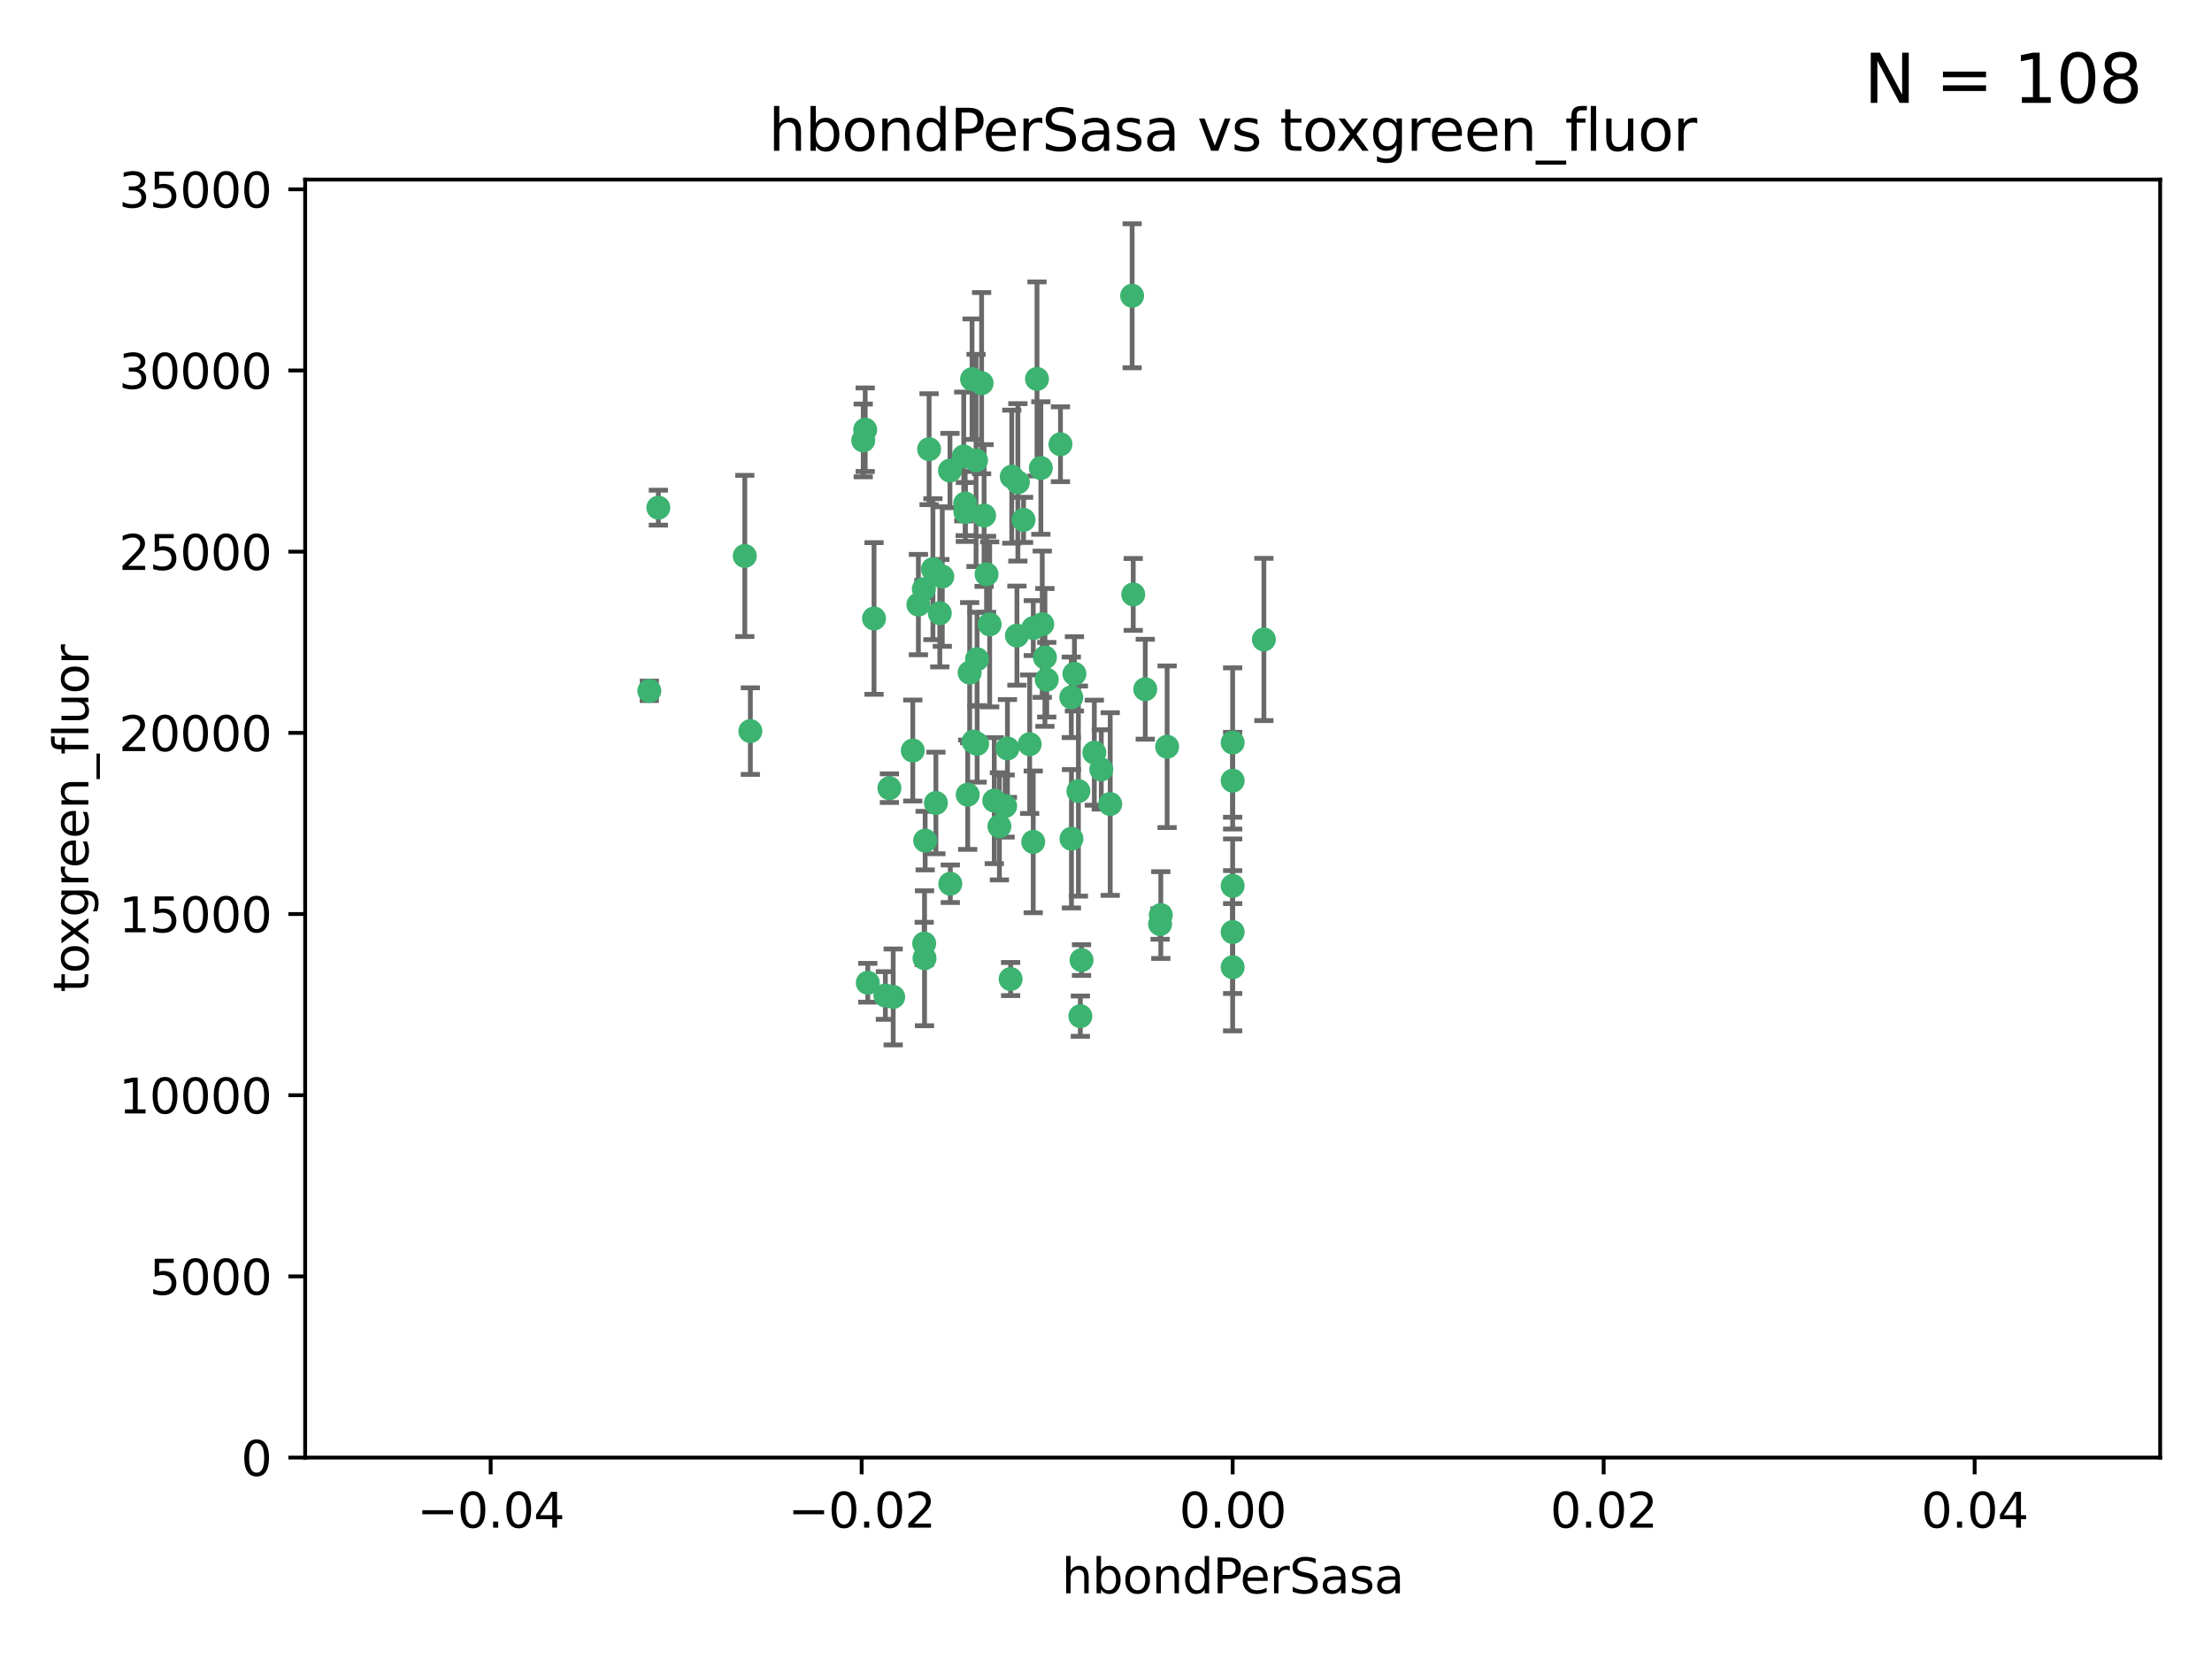 <?xml version="1.0" encoding="utf-8" standalone="no"?>
<!DOCTYPE svg PUBLIC "-//W3C//DTD SVG 1.1//EN"
  "http://www.w3.org/Graphics/SVG/1.1/DTD/svg11.dtd">
<svg xmlns:xlink="http://www.w3.org/1999/xlink" width="460.8pt" height="345.6pt" viewBox="0 0 460.8 345.6" xmlns="http://www.w3.org/2000/svg" version="1.1">
 <defs>
  <style type="text/css">*{stroke-linejoin: round; stroke-linecap: butt}</style>
 </defs>
 <g id="figure_1">
  <g id="patch_1">
   <path d="M 0 345.6 
L 460.8 345.6 
L 460.8 0 
L 0 0 
z
" style="fill: #ffffff"/>
  </g>
  <g id="axes_1">
   <g id="patch_2">
    <path d="M 63.571 303.64 
L 450 303.64 
L 450 37.411 
L 63.571 37.411 
z
" style="fill: #ffffff"/>
   </g>
   <g id="PathCollection_1">
    <defs>
     <path id="m6ec590a4bc" d="M 0 1.118 
C 0.297 1.118 0.581 1 0.791 0.791 
C 1 0.581 1.118 0.297 1.118 0 
C 1.118 -0.297 1 -0.581 0.791 -0.791 
C 0.581 -1 0.297 -1.118 0 -1.118 
C -0.297 -1.118 -0.581 -1 -0.791 -0.791 
C -1 -0.581 -1.118 -0.297 -1.118 0 
C -1.118 0.297 -1 0.581 -0.791 0.791 
C -0.581 1 -0.297 1.118 0 1.118 
z
" style="stroke: #3cb371"/>
    </defs>
    <g clip-path="url(#p4e80473df3)">
     <use xlink:href="#m6ec590a4bc" x="216.026" y="78.941" style="fill: #3cb371; stroke: #3cb371"/>
     <use xlink:href="#m6ec590a4bc" x="197.895" y="98.026" style="fill: #3cb371; stroke: #3cb371"/>
     <use xlink:href="#m6ec590a4bc" x="200.763" y="95.094" style="fill: #3cb371; stroke: #3cb371"/>
     <use xlink:href="#m6ec590a4bc" x="217.677" y="136.954" style="fill: #3cb371; stroke: #3cb371"/>
     <use xlink:href="#m6ec590a4bc" x="180.24" y="89.516" style="fill: #3cb371; stroke: #3cb371"/>
     <use xlink:href="#m6ec590a4bc" x="203.329" y="95.918" style="fill: #3cb371; stroke: #3cb371"/>
     <use xlink:href="#m6ec590a4bc" x="156.315" y="152.304" style="fill: #3cb371; stroke: #3cb371"/>
     <use xlink:href="#m6ec590a4bc" x="155.154" y="115.814" style="fill: #3cb371; stroke: #3cb371"/>
     <use xlink:href="#m6ec590a4bc" x="182.078" y="128.839" style="fill: #3cb371; stroke: #3cb371"/>
     <use xlink:href="#m6ec590a4bc" x="214.498" y="155.033" style="fill: #3cb371; stroke: #3cb371"/>
     <use xlink:href="#m6ec590a4bc" x="203.536" y="137.321" style="fill: #3cb371; stroke: #3cb371"/>
     <use xlink:href="#m6ec590a4bc" x="212.043" y="100.483" style="fill: #3cb371; stroke: #3cb371"/>
     <use xlink:href="#m6ec590a4bc" x="179.827" y="91.754" style="fill: #3cb371; stroke: #3cb371"/>
     <use xlink:href="#m6ec590a4bc" x="191.319" y="125.947" style="fill: #3cb371; stroke: #3cb371"/>
     <use xlink:href="#m6ec590a4bc" x="206.164" y="130.067" style="fill: #3cb371; stroke: #3cb371"/>
     <use xlink:href="#m6ec590a4bc" x="202.808" y="154.483" style="fill: #3cb371; stroke: #3cb371"/>
     <use xlink:href="#m6ec590a4bc" x="205.007" y="107.386" style="fill: #3cb371; stroke: #3cb371"/>
     <use xlink:href="#m6ec590a4bc" x="201.107" y="106.653" style="fill: #3cb371; stroke: #3cb371"/>
     <use xlink:href="#m6ec590a4bc" x="205.518" y="119.635" style="fill: #3cb371; stroke: #3cb371"/>
     <use xlink:href="#m6ec590a4bc" x="204.488" y="79.819" style="fill: #3cb371; stroke: #3cb371"/>
     <use xlink:href="#m6ec590a4bc" x="192.451" y="122.72" style="fill: #3cb371; stroke: #3cb371"/>
     <use xlink:href="#m6ec590a4bc" x="210.532" y="203.953" style="fill: #3cb371; stroke: #3cb371"/>
     <use xlink:href="#m6ec590a4bc" x="203.554" y="154.954" style="fill: #3cb371; stroke: #3cb371"/>
     <use xlink:href="#m6ec590a4bc" x="201.069" y="104.896" style="fill: #3cb371; stroke: #3cb371"/>
     <use xlink:href="#m6ec590a4bc" x="210.768" y="99.298" style="fill: #3cb371; stroke: #3cb371"/>
     <use xlink:href="#m6ec590a4bc" x="190.148" y="156.348" style="fill: #3cb371; stroke: #3cb371"/>
     <use xlink:href="#m6ec590a4bc" x="137.148" y="105.756" style="fill: #3cb371; stroke: #3cb371"/>
     <use xlink:href="#m6ec590a4bc" x="216.829" y="97.498" style="fill: #3cb371; stroke: #3cb371"/>
     <use xlink:href="#m6ec590a4bc" x="220.913" y="92.545" style="fill: #3cb371; stroke: #3cb371"/>
     <use xlink:href="#m6ec590a4bc" x="201.591" y="165.548" style="fill: #3cb371; stroke: #3cb371"/>
     <use xlink:href="#m6ec590a4bc" x="135.266" y="143.916" style="fill: #3cb371; stroke: #3cb371"/>
     <use xlink:href="#m6ec590a4bc" x="196.296" y="120.108" style="fill: #3cb371; stroke: #3cb371"/>
     <use xlink:href="#m6ec590a4bc" x="225.058" y="211.686" style="fill: #3cb371; stroke: #3cb371"/>
     <use xlink:href="#m6ec590a4bc" x="213.226" y="108.301" style="fill: #3cb371; stroke: #3cb371"/>
     <use xlink:href="#m6ec590a4bc" x="217.118" y="130.038" style="fill: #3cb371; stroke: #3cb371"/>
     <use xlink:href="#m6ec590a4bc" x="225.302" y="200.005" style="fill: #3cb371; stroke: #3cb371"/>
     <use xlink:href="#m6ec590a4bc" x="202.496" y="78.988" style="fill: #3cb371; stroke: #3cb371"/>
     <use xlink:href="#m6ec590a4bc" x="215.253" y="130.84" style="fill: #3cb371; stroke: #3cb371"/>
     <use xlink:href="#m6ec590a4bc" x="209.868" y="155.918" style="fill: #3cb371; stroke: #3cb371"/>
     <use xlink:href="#m6ec590a4bc" x="184.442" y="207.381" style="fill: #3cb371; stroke: #3cb371"/>
     <use xlink:href="#m6ec590a4bc" x="192.595" y="199.62" style="fill: #3cb371; stroke: #3cb371"/>
     <use xlink:href="#m6ec590a4bc" x="215.242" y="175.376" style="fill: #3cb371; stroke: #3cb371"/>
     <use xlink:href="#m6ec590a4bc" x="223.825" y="140.37" style="fill: #3cb371; stroke: #3cb371"/>
     <use xlink:href="#m6ec590a4bc" x="209.388" y="167.916" style="fill: #3cb371; stroke: #3cb371"/>
     <use xlink:href="#m6ec590a4bc" x="193.547" y="93.572" style="fill: #3cb371; stroke: #3cb371"/>
     <use xlink:href="#m6ec590a4bc" x="194.344" y="118.565" style="fill: #3cb371; stroke: #3cb371"/>
     <use xlink:href="#m6ec590a4bc" x="195.78" y="127.738" style="fill: #3cb371; stroke: #3cb371"/>
     <use xlink:href="#m6ec590a4bc" x="194.968" y="167.27" style="fill: #3cb371; stroke: #3cb371"/>
     <use xlink:href="#m6ec590a4bc" x="223.169" y="145.262" style="fill: #3cb371; stroke: #3cb371"/>
     <use xlink:href="#m6ec590a4bc" x="201.999" y="140.122" style="fill: #3cb371; stroke: #3cb371"/>
     <use xlink:href="#m6ec590a4bc" x="235.844" y="61.614" style="fill: #3cb371; stroke: #3cb371"/>
     <use xlink:href="#m6ec590a4bc" x="241.816" y="190.622" style="fill: #3cb371; stroke: #3cb371"/>
     <use xlink:href="#m6ec590a4bc" x="211.844" y="132.411" style="fill: #3cb371; stroke: #3cb371"/>
     <use xlink:href="#m6ec590a4bc" x="207.124" y="166.79" style="fill: #3cb371; stroke: #3cb371"/>
     <use xlink:href="#m6ec590a4bc" x="180.776" y="204.723" style="fill: #3cb371; stroke: #3cb371"/>
     <use xlink:href="#m6ec590a4bc" x="185.282" y="164.19" style="fill: #3cb371; stroke: #3cb371"/>
     <use xlink:href="#m6ec590a4bc" x="243.133" y="155.561" style="fill: #3cb371; stroke: #3cb371"/>
     <use xlink:href="#m6ec590a4bc" x="208.195" y="172.143" style="fill: #3cb371; stroke: #3cb371"/>
     <use xlink:href="#m6ec590a4bc" x="186.069" y="207.684" style="fill: #3cb371; stroke: #3cb371"/>
     <use xlink:href="#m6ec590a4bc" x="227.97" y="156.792" style="fill: #3cb371; stroke: #3cb371"/>
     <use xlink:href="#m6ec590a4bc" x="263.292" y="133.213" style="fill: #3cb371; stroke: #3cb371"/>
     <use xlink:href="#m6ec590a4bc" x="229.414" y="160.289" style="fill: #3cb371; stroke: #3cb371"/>
     <use xlink:href="#m6ec590a4bc" x="192.527" y="196.552" style="fill: #3cb371; stroke: #3cb371"/>
     <use xlink:href="#m6ec590a4bc" x="197.964" y="184.103" style="fill: #3cb371; stroke: #3cb371"/>
     <use xlink:href="#m6ec590a4bc" x="223.205" y="174.728" style="fill: #3cb371; stroke: #3cb371"/>
     <use xlink:href="#m6ec590a4bc" x="218.054" y="141.593" style="fill: #3cb371; stroke: #3cb371"/>
     <use xlink:href="#m6ec590a4bc" x="192.729" y="175.112" style="fill: #3cb371; stroke: #3cb371"/>
     <use xlink:href="#m6ec590a4bc" x="256.786" y="194.16" style="fill: #3cb371; stroke: #3cb371"/>
     <use xlink:href="#m6ec590a4bc" x="256.786" y="154.686" style="fill: #3cb371; stroke: #3cb371"/>
     <use xlink:href="#m6ec590a4bc" x="241.666" y="192.502" style="fill: #3cb371; stroke: #3cb371"/>
     <use xlink:href="#m6ec590a4bc" x="224.65" y="164.794" style="fill: #3cb371; stroke: #3cb371"/>
     <use xlink:href="#m6ec590a4bc" x="238.58" y="143.576" style="fill: #3cb371; stroke: #3cb371"/>
     <use xlink:href="#m6ec590a4bc" x="256.786" y="162.629" style="fill: #3cb371; stroke: #3cb371"/>
     <use xlink:href="#m6ec590a4bc" x="231.277" y="167.495" style="fill: #3cb371; stroke: #3cb371"/>
     <use xlink:href="#m6ec590a4bc" x="236.073" y="123.828" style="fill: #3cb371; stroke: #3cb371"/>
     <use xlink:href="#m6ec590a4bc" x="256.786" y="201.488" style="fill: #3cb371; stroke: #3cb371"/>
     <use xlink:href="#m6ec590a4bc" x="256.786" y="184.534" style="fill: #3cb371; stroke: #3cb371"/>
    </g>
   </g>
   <g id="matplotlib.axis_1">
    <g id="xtick_1">
     <g id="line2d_1">
      <defs>
       <path id="me8ac545e33" d="M 0 0 
L 0 3.5 
" style="stroke: #000000; stroke-width: 0.8"/>
      </defs>
      <g>
       <use xlink:href="#me8ac545e33" x="102.214" y="303.64" style="stroke: #000000; stroke-width: 0.8"/>
      </g>
     </g>
     <g id="text_1">
      <!-- −0.04 -->
      <g transform="translate(86.891 318.238)scale(0.1 -0.1)">
       <defs>
        <path id="DejaVuSans-2212" d="M 678 2272 
L 4684 2272 
L 4684 1741 
L 678 1741 
L 678 2272 
z
" transform="scale(0.016)"/>
        <path id="DejaVuSans-30" d="M 2034 4250 
Q 1547 4250 1301 3770 
Q 1056 3291 1056 2328 
Q 1056 1369 1301 889 
Q 1547 409 2034 409 
Q 2525 409 2770 889 
Q 3016 1369 3016 2328 
Q 3016 3291 2770 3770 
Q 2525 4250 2034 4250 
z
M 2034 4750 
Q 2819 4750 3233 4129 
Q 3647 3509 3647 2328 
Q 3647 1150 3233 529 
Q 2819 -91 2034 -91 
Q 1250 -91 836 529 
Q 422 1150 422 2328 
Q 422 3509 836 4129 
Q 1250 4750 2034 4750 
z
" transform="scale(0.016)"/>
        <path id="DejaVuSans-2e" d="M 684 794 
L 1344 794 
L 1344 0 
L 684 0 
L 684 794 
z
" transform="scale(0.016)"/>
        <path id="DejaVuSans-34" d="M 2419 4116 
L 825 1625 
L 2419 1625 
L 2419 4116 
z
M 2253 4666 
L 3047 4666 
L 3047 1625 
L 3713 1625 
L 3713 1100 
L 3047 1100 
L 3047 0 
L 2419 0 
L 2419 1100 
L 313 1100 
L 313 1709 
L 2253 4666 
z
" transform="scale(0.016)"/>
       </defs>
       <use xlink:href="#DejaVuSans-2212"/>
       <use xlink:href="#DejaVuSans-30" x="83.789"/>
       <use xlink:href="#DejaVuSans-2e" x="147.412"/>
       <use xlink:href="#DejaVuSans-30" x="179.199"/>
       <use xlink:href="#DejaVuSans-34" x="242.822"/>
      </g>
     </g>
    </g>
    <g id="xtick_2">
     <g id="line2d_2">
      <g>
       <use xlink:href="#me8ac545e33" x="179.5" y="303.64" style="stroke: #000000; stroke-width: 0.8"/>
      </g>
     </g>
     <g id="text_2">
      <!-- −0.02 -->
      <g transform="translate(164.177 318.238)scale(0.1 -0.1)">
       <defs>
        <path id="DejaVuSans-32" d="M 1228 531 
L 3431 531 
L 3431 0 
L 469 0 
L 469 531 
Q 828 903 1448 1529 
Q 2069 2156 2228 2338 
Q 2531 2678 2651 2914 
Q 2772 3150 2772 3378 
Q 2772 3750 2511 3984 
Q 2250 4219 1831 4219 
Q 1534 4219 1204 4116 
Q 875 4013 500 3803 
L 500 4441 
Q 881 4594 1212 4672 
Q 1544 4750 1819 4750 
Q 2544 4750 2975 4387 
Q 3406 4025 3406 3419 
Q 3406 3131 3298 2873 
Q 3191 2616 2906 2266 
Q 2828 2175 2409 1742 
Q 1991 1309 1228 531 
z
" transform="scale(0.016)"/>
       </defs>
       <use xlink:href="#DejaVuSans-2212"/>
       <use xlink:href="#DejaVuSans-30" x="83.789"/>
       <use xlink:href="#DejaVuSans-2e" x="147.412"/>
       <use xlink:href="#DejaVuSans-30" x="179.199"/>
       <use xlink:href="#DejaVuSans-32" x="242.822"/>
      </g>
     </g>
    </g>
    <g id="xtick_3">
     <g id="line2d_3">
      <g>
       <use xlink:href="#me8ac545e33" x="256.786" y="303.64" style="stroke: #000000; stroke-width: 0.8"/>
      </g>
     </g>
     <g id="text_3">
      <!-- 0.00 -->
      <g transform="translate(245.653 318.238)scale(0.1 -0.1)">
       <use xlink:href="#DejaVuSans-30"/>
       <use xlink:href="#DejaVuSans-2e" x="63.623"/>
       <use xlink:href="#DejaVuSans-30" x="95.41"/>
       <use xlink:href="#DejaVuSans-30" x="159.033"/>
      </g>
     </g>
    </g>
    <g id="xtick_4">
     <g id="line2d_4">
      <g>
       <use xlink:href="#me8ac545e33" x="334.071" y="303.64" style="stroke: #000000; stroke-width: 0.8"/>
      </g>
     </g>
     <g id="text_4">
      <!-- 0.02 -->
      <g transform="translate(322.939 318.238)scale(0.1 -0.1)">
       <use xlink:href="#DejaVuSans-30"/>
       <use xlink:href="#DejaVuSans-2e" x="63.623"/>
       <use xlink:href="#DejaVuSans-30" x="95.41"/>
       <use xlink:href="#DejaVuSans-32" x="159.033"/>
      </g>
     </g>
    </g>
    <g id="xtick_5">
     <g id="line2d_5">
      <g>
       <use xlink:href="#me8ac545e33" x="411.357" y="303.64" style="stroke: #000000; stroke-width: 0.8"/>
      </g>
     </g>
     <g id="text_5">
      <!-- 0.04 -->
      <g transform="translate(400.224 318.238)scale(0.1 -0.1)">
       <use xlink:href="#DejaVuSans-30"/>
       <use xlink:href="#DejaVuSans-2e" x="63.623"/>
       <use xlink:href="#DejaVuSans-30" x="95.41"/>
       <use xlink:href="#DejaVuSans-34" x="159.033"/>
      </g>
     </g>
    </g>
    <g id="text_6">
     <!-- hbondPerSasa -->
     <g transform="translate(221.168 331.917)scale(0.1 -0.1)">
      <defs>
       <path id="DejaVuSans-68" d="M 3513 2113 
L 3513 0 
L 2938 0 
L 2938 2094 
Q 2938 2591 2744 2837 
Q 2550 3084 2163 3084 
Q 1697 3084 1428 2787 
Q 1159 2491 1159 1978 
L 1159 0 
L 581 0 
L 581 4863 
L 1159 4863 
L 1159 2956 
Q 1366 3272 1645 3428 
Q 1925 3584 2291 3584 
Q 2894 3584 3203 3211 
Q 3513 2838 3513 2113 
z
" transform="scale(0.016)"/>
       <path id="DejaVuSans-62" d="M 3116 1747 
Q 3116 2381 2855 2742 
Q 2594 3103 2138 3103 
Q 1681 3103 1420 2742 
Q 1159 2381 1159 1747 
Q 1159 1113 1420 752 
Q 1681 391 2138 391 
Q 2594 391 2855 752 
Q 3116 1113 3116 1747 
z
M 1159 2969 
Q 1341 3281 1617 3432 
Q 1894 3584 2278 3584 
Q 2916 3584 3314 3078 
Q 3713 2572 3713 1747 
Q 3713 922 3314 415 
Q 2916 -91 2278 -91 
Q 1894 -91 1617 61 
Q 1341 213 1159 525 
L 1159 0 
L 581 0 
L 581 4863 
L 1159 4863 
L 1159 2969 
z
" transform="scale(0.016)"/>
       <path id="DejaVuSans-6f" d="M 1959 3097 
Q 1497 3097 1228 2736 
Q 959 2375 959 1747 
Q 959 1119 1226 758 
Q 1494 397 1959 397 
Q 2419 397 2687 759 
Q 2956 1122 2956 1747 
Q 2956 2369 2687 2733 
Q 2419 3097 1959 3097 
z
M 1959 3584 
Q 2709 3584 3137 3096 
Q 3566 2609 3566 1747 
Q 3566 888 3137 398 
Q 2709 -91 1959 -91 
Q 1206 -91 779 398 
Q 353 888 353 1747 
Q 353 2609 779 3096 
Q 1206 3584 1959 3584 
z
" transform="scale(0.016)"/>
       <path id="DejaVuSans-6e" d="M 3513 2113 
L 3513 0 
L 2938 0 
L 2938 2094 
Q 2938 2591 2744 2837 
Q 2550 3084 2163 3084 
Q 1697 3084 1428 2787 
Q 1159 2491 1159 1978 
L 1159 0 
L 581 0 
L 581 3500 
L 1159 3500 
L 1159 2956 
Q 1366 3272 1645 3428 
Q 1925 3584 2291 3584 
Q 2894 3584 3203 3211 
Q 3513 2838 3513 2113 
z
" transform="scale(0.016)"/>
       <path id="DejaVuSans-64" d="M 2906 2969 
L 2906 4863 
L 3481 4863 
L 3481 0 
L 2906 0 
L 2906 525 
Q 2725 213 2448 61 
Q 2172 -91 1784 -91 
Q 1150 -91 751 415 
Q 353 922 353 1747 
Q 353 2572 751 3078 
Q 1150 3584 1784 3584 
Q 2172 3584 2448 3432 
Q 2725 3281 2906 2969 
z
M 947 1747 
Q 947 1113 1208 752 
Q 1469 391 1925 391 
Q 2381 391 2643 752 
Q 2906 1113 2906 1747 
Q 2906 2381 2643 2742 
Q 2381 3103 1925 3103 
Q 1469 3103 1208 2742 
Q 947 2381 947 1747 
z
" transform="scale(0.016)"/>
       <path id="DejaVuSans-50" d="M 1259 4147 
L 1259 2394 
L 2053 2394 
Q 2494 2394 2734 2622 
Q 2975 2850 2975 3272 
Q 2975 3691 2734 3919 
Q 2494 4147 2053 4147 
L 1259 4147 
z
M 628 4666 
L 2053 4666 
Q 2838 4666 3239 4311 
Q 3641 3956 3641 3272 
Q 3641 2581 3239 2228 
Q 2838 1875 2053 1875 
L 1259 1875 
L 1259 0 
L 628 0 
L 628 4666 
z
" transform="scale(0.016)"/>
       <path id="DejaVuSans-65" d="M 3597 1894 
L 3597 1613 
L 953 1613 
Q 991 1019 1311 708 
Q 1631 397 2203 397 
Q 2534 397 2845 478 
Q 3156 559 3463 722 
L 3463 178 
Q 3153 47 2828 -22 
Q 2503 -91 2169 -91 
Q 1331 -91 842 396 
Q 353 884 353 1716 
Q 353 2575 817 3079 
Q 1281 3584 2069 3584 
Q 2775 3584 3186 3129 
Q 3597 2675 3597 1894 
z
M 3022 2063 
Q 3016 2534 2758 2815 
Q 2500 3097 2075 3097 
Q 1594 3097 1305 2825 
Q 1016 2553 972 2059 
L 3022 2063 
z
" transform="scale(0.016)"/>
       <path id="DejaVuSans-72" d="M 2631 2963 
Q 2534 3019 2420 3045 
Q 2306 3072 2169 3072 
Q 1681 3072 1420 2755 
Q 1159 2438 1159 1844 
L 1159 0 
L 581 0 
L 581 3500 
L 1159 3500 
L 1159 2956 
Q 1341 3275 1631 3429 
Q 1922 3584 2338 3584 
Q 2397 3584 2469 3576 
Q 2541 3569 2628 3553 
L 2631 2963 
z
" transform="scale(0.016)"/>
       <path id="DejaVuSans-53" d="M 3425 4513 
L 3425 3897 
Q 3066 4069 2747 4153 
Q 2428 4238 2131 4238 
Q 1616 4238 1336 4038 
Q 1056 3838 1056 3469 
Q 1056 3159 1242 3001 
Q 1428 2844 1947 2747 
L 2328 2669 
Q 3034 2534 3370 2195 
Q 3706 1856 3706 1288 
Q 3706 609 3251 259 
Q 2797 -91 1919 -91 
Q 1588 -91 1214 -16 
Q 841 59 441 206 
L 441 856 
Q 825 641 1194 531 
Q 1563 422 1919 422 
Q 2459 422 2753 634 
Q 3047 847 3047 1241 
Q 3047 1584 2836 1778 
Q 2625 1972 2144 2069 
L 1759 2144 
Q 1053 2284 737 2584 
Q 422 2884 422 3419 
Q 422 4038 858 4394 
Q 1294 4750 2059 4750 
Q 2388 4750 2728 4690 
Q 3069 4631 3425 4513 
z
" transform="scale(0.016)"/>
       <path id="DejaVuSans-61" d="M 2194 1759 
Q 1497 1759 1228 1600 
Q 959 1441 959 1056 
Q 959 750 1161 570 
Q 1363 391 1709 391 
Q 2188 391 2477 730 
Q 2766 1069 2766 1631 
L 2766 1759 
L 2194 1759 
z
M 3341 1997 
L 3341 0 
L 2766 0 
L 2766 531 
Q 2569 213 2275 61 
Q 1981 -91 1556 -91 
Q 1019 -91 701 211 
Q 384 513 384 1019 
Q 384 1609 779 1909 
Q 1175 2209 1959 2209 
L 2766 2209 
L 2766 2266 
Q 2766 2663 2505 2880 
Q 2244 3097 1772 3097 
Q 1472 3097 1187 3025 
Q 903 2953 641 2809 
L 641 3341 
Q 956 3463 1253 3523 
Q 1550 3584 1831 3584 
Q 2591 3584 2966 3190 
Q 3341 2797 3341 1997 
z
" transform="scale(0.016)"/>
       <path id="DejaVuSans-73" d="M 2834 3397 
L 2834 2853 
Q 2591 2978 2328 3040 
Q 2066 3103 1784 3103 
Q 1356 3103 1142 2972 
Q 928 2841 928 2578 
Q 928 2378 1081 2264 
Q 1234 2150 1697 2047 
L 1894 2003 
Q 2506 1872 2764 1633 
Q 3022 1394 3022 966 
Q 3022 478 2636 193 
Q 2250 -91 1575 -91 
Q 1294 -91 989 -36 
Q 684 19 347 128 
L 347 722 
Q 666 556 975 473 
Q 1284 391 1588 391 
Q 1994 391 2212 530 
Q 2431 669 2431 922 
Q 2431 1156 2273 1281 
Q 2116 1406 1581 1522 
L 1381 1569 
Q 847 1681 609 1914 
Q 372 2147 372 2553 
Q 372 3047 722 3315 
Q 1072 3584 1716 3584 
Q 2034 3584 2315 3537 
Q 2597 3491 2834 3397 
z
" transform="scale(0.016)"/>
      </defs>
      <use xlink:href="#DejaVuSans-68"/>
      <use xlink:href="#DejaVuSans-62" x="63.379"/>
      <use xlink:href="#DejaVuSans-6f" x="126.855"/>
      <use xlink:href="#DejaVuSans-6e" x="188.037"/>
      <use xlink:href="#DejaVuSans-64" x="251.416"/>
      <use xlink:href="#DejaVuSans-50" x="314.893"/>
      <use xlink:href="#DejaVuSans-65" x="371.57"/>
      <use xlink:href="#DejaVuSans-72" x="433.094"/>
      <use xlink:href="#DejaVuSans-53" x="474.207"/>
      <use xlink:href="#DejaVuSans-61" x="537.684"/>
      <use xlink:href="#DejaVuSans-73" x="598.963"/>
      <use xlink:href="#DejaVuSans-61" x="651.062"/>
     </g>
    </g>
   </g>
   <g id="matplotlib.axis_2">
    <g id="ytick_1">
     <g id="line2d_6">
      <defs>
       <path id="m771c65a90d" d="M 0 0 
L -3.5 0 
" style="stroke: #000000; stroke-width: 0.8"/>
      </defs>
      <g>
       <use xlink:href="#m771c65a90d" x="63.571" y="303.64" style="stroke: #000000; stroke-width: 0.8"/>
      </g>
     </g>
     <g id="text_7">
      <!-- 0 -->
      <g transform="translate(50.209 307.439)scale(0.1 -0.1)">
       <use xlink:href="#DejaVuSans-30"/>
      </g>
     </g>
    </g>
    <g id="ytick_2">
     <g id="line2d_7">
      <g>
       <use xlink:href="#m771c65a90d" x="63.571" y="265.897" style="stroke: #000000; stroke-width: 0.8"/>
      </g>
     </g>
     <g id="text_8">
      <!-- 5000 -->
      <g transform="translate(31.121 269.696)scale(0.1 -0.1)">
       <defs>
        <path id="DejaVuSans-35" d="M 691 4666 
L 3169 4666 
L 3169 4134 
L 1269 4134 
L 1269 2991 
Q 1406 3038 1543 3061 
Q 1681 3084 1819 3084 
Q 2600 3084 3056 2656 
Q 3513 2228 3513 1497 
Q 3513 744 3044 326 
Q 2575 -91 1722 -91 
Q 1428 -91 1123 -41 
Q 819 9 494 109 
L 494 744 
Q 775 591 1075 516 
Q 1375 441 1709 441 
Q 2250 441 2565 725 
Q 2881 1009 2881 1497 
Q 2881 1984 2565 2268 
Q 2250 2553 1709 2553 
Q 1456 2553 1204 2497 
Q 953 2441 691 2322 
L 691 4666 
z
" transform="scale(0.016)"/>
       </defs>
       <use xlink:href="#DejaVuSans-35"/>
       <use xlink:href="#DejaVuSans-30" x="63.623"/>
       <use xlink:href="#DejaVuSans-30" x="127.246"/>
       <use xlink:href="#DejaVuSans-30" x="190.869"/>
      </g>
     </g>
    </g>
    <g id="ytick_3">
     <g id="line2d_8">
      <g>
       <use xlink:href="#m771c65a90d" x="63.571" y="228.154" style="stroke: #000000; stroke-width: 0.8"/>
      </g>
     </g>
     <g id="text_9">
      <!-- 10000 -->
      <g transform="translate(24.759 231.953)scale(0.1 -0.1)">
       <defs>
        <path id="DejaVuSans-31" d="M 794 531 
L 1825 531 
L 1825 4091 
L 703 3866 
L 703 4441 
L 1819 4666 
L 2450 4666 
L 2450 531 
L 3481 531 
L 3481 0 
L 794 0 
L 794 531 
z
" transform="scale(0.016)"/>
       </defs>
       <use xlink:href="#DejaVuSans-31"/>
       <use xlink:href="#DejaVuSans-30" x="63.623"/>
       <use xlink:href="#DejaVuSans-30" x="127.246"/>
       <use xlink:href="#DejaVuSans-30" x="190.869"/>
       <use xlink:href="#DejaVuSans-30" x="254.492"/>
      </g>
     </g>
    </g>
    <g id="ytick_4">
     <g id="line2d_9">
      <g>
       <use xlink:href="#m771c65a90d" x="63.571" y="190.411" style="stroke: #000000; stroke-width: 0.8"/>
      </g>
     </g>
     <g id="text_10">
      <!-- 15000 -->
      <g transform="translate(24.759 194.21)scale(0.1 -0.1)">
       <use xlink:href="#DejaVuSans-31"/>
       <use xlink:href="#DejaVuSans-35" x="63.623"/>
       <use xlink:href="#DejaVuSans-30" x="127.246"/>
       <use xlink:href="#DejaVuSans-30" x="190.869"/>
       <use xlink:href="#DejaVuSans-30" x="254.492"/>
      </g>
     </g>
    </g>
    <g id="ytick_5">
     <g id="line2d_10">
      <g>
       <use xlink:href="#m771c65a90d" x="63.571" y="152.668" style="stroke: #000000; stroke-width: 0.8"/>
      </g>
     </g>
     <g id="text_11">
      <!-- 20000 -->
      <g transform="translate(24.759 156.467)scale(0.1 -0.1)">
       <use xlink:href="#DejaVuSans-32"/>
       <use xlink:href="#DejaVuSans-30" x="63.623"/>
       <use xlink:href="#DejaVuSans-30" x="127.246"/>
       <use xlink:href="#DejaVuSans-30" x="190.869"/>
       <use xlink:href="#DejaVuSans-30" x="254.492"/>
      </g>
     </g>
    </g>
    <g id="ytick_6">
     <g id="line2d_11">
      <g>
       <use xlink:href="#m771c65a90d" x="63.571" y="114.925" style="stroke: #000000; stroke-width: 0.8"/>
      </g>
     </g>
     <g id="text_12">
      <!-- 25000 -->
      <g transform="translate(24.759 118.724)scale(0.1 -0.1)">
       <use xlink:href="#DejaVuSans-32"/>
       <use xlink:href="#DejaVuSans-35" x="63.623"/>
       <use xlink:href="#DejaVuSans-30" x="127.246"/>
       <use xlink:href="#DejaVuSans-30" x="190.869"/>
       <use xlink:href="#DejaVuSans-30" x="254.492"/>
      </g>
     </g>
    </g>
    <g id="ytick_7">
     <g id="line2d_12">
      <g>
       <use xlink:href="#m771c65a90d" x="63.571" y="77.181" style="stroke: #000000; stroke-width: 0.8"/>
      </g>
     </g>
     <g id="text_13">
      <!-- 30000 -->
      <g transform="translate(24.759 80.981)scale(0.1 -0.1)">
       <defs>
        <path id="DejaVuSans-33" d="M 2597 2516 
Q 3050 2419 3304 2112 
Q 3559 1806 3559 1356 
Q 3559 666 3084 287 
Q 2609 -91 1734 -91 
Q 1441 -91 1130 -33 
Q 819 25 488 141 
L 488 750 
Q 750 597 1062 519 
Q 1375 441 1716 441 
Q 2309 441 2620 675 
Q 2931 909 2931 1356 
Q 2931 1769 2642 2001 
Q 2353 2234 1838 2234 
L 1294 2234 
L 1294 2753 
L 1863 2753 
Q 2328 2753 2575 2939 
Q 2822 3125 2822 3475 
Q 2822 3834 2567 4026 
Q 2313 4219 1838 4219 
Q 1578 4219 1281 4162 
Q 984 4106 628 3988 
L 628 4550 
Q 988 4650 1302 4700 
Q 1616 4750 1894 4750 
Q 2613 4750 3031 4423 
Q 3450 4097 3450 3541 
Q 3450 3153 3228 2886 
Q 3006 2619 2597 2516 
z
" transform="scale(0.016)"/>
       </defs>
       <use xlink:href="#DejaVuSans-33"/>
       <use xlink:href="#DejaVuSans-30" x="63.623"/>
       <use xlink:href="#DejaVuSans-30" x="127.246"/>
       <use xlink:href="#DejaVuSans-30" x="190.869"/>
       <use xlink:href="#DejaVuSans-30" x="254.492"/>
      </g>
     </g>
    </g>
    <g id="ytick_8">
     <g id="line2d_13">
      <g>
       <use xlink:href="#m771c65a90d" x="63.571" y="39.438" style="stroke: #000000; stroke-width: 0.8"/>
      </g>
     </g>
     <g id="text_14">
      <!-- 35000 -->
      <g transform="translate(24.759 43.238)scale(0.1 -0.1)">
       <use xlink:href="#DejaVuSans-33"/>
       <use xlink:href="#DejaVuSans-35" x="63.623"/>
       <use xlink:href="#DejaVuSans-30" x="127.246"/>
       <use xlink:href="#DejaVuSans-30" x="190.869"/>
       <use xlink:href="#DejaVuSans-30" x="254.492"/>
      </g>
     </g>
    </g>
    <g id="text_15">
     <!-- toxgreen_fluor -->
     <g transform="translate(18.401 206.72)rotate(-90)scale(0.1 -0.1)">
      <defs>
       <path id="DejaVuSans-74" d="M 1172 4494 
L 1172 3500 
L 2356 3500 
L 2356 3053 
L 1172 3053 
L 1172 1153 
Q 1172 725 1289 603 
Q 1406 481 1766 481 
L 2356 481 
L 2356 0 
L 1766 0 
Q 1100 0 847 248 
Q 594 497 594 1153 
L 594 3053 
L 172 3053 
L 172 3500 
L 594 3500 
L 594 4494 
L 1172 4494 
z
" transform="scale(0.016)"/>
       <path id="DejaVuSans-78" d="M 3513 3500 
L 2247 1797 
L 3578 0 
L 2900 0 
L 1881 1375 
L 863 0 
L 184 0 
L 1544 1831 
L 300 3500 
L 978 3500 
L 1906 2253 
L 2834 3500 
L 3513 3500 
z
" transform="scale(0.016)"/>
       <path id="DejaVuSans-67" d="M 2906 1791 
Q 2906 2416 2648 2759 
Q 2391 3103 1925 3103 
Q 1463 3103 1205 2759 
Q 947 2416 947 1791 
Q 947 1169 1205 825 
Q 1463 481 1925 481 
Q 2391 481 2648 825 
Q 2906 1169 2906 1791 
z
M 3481 434 
Q 3481 -459 3084 -895 
Q 2688 -1331 1869 -1331 
Q 1566 -1331 1297 -1286 
Q 1028 -1241 775 -1147 
L 775 -588 
Q 1028 -725 1275 -790 
Q 1522 -856 1778 -856 
Q 2344 -856 2625 -561 
Q 2906 -266 2906 331 
L 2906 616 
Q 2728 306 2450 153 
Q 2172 0 1784 0 
Q 1141 0 747 490 
Q 353 981 353 1791 
Q 353 2603 747 3093 
Q 1141 3584 1784 3584 
Q 2172 3584 2450 3431 
Q 2728 3278 2906 2969 
L 2906 3500 
L 3481 3500 
L 3481 434 
z
" transform="scale(0.016)"/>
       <path id="DejaVuSans-5f" d="M 3263 -1063 
L 3263 -1509 
L -63 -1509 
L -63 -1063 
L 3263 -1063 
z
" transform="scale(0.016)"/>
       <path id="DejaVuSans-66" d="M 2375 4863 
L 2375 4384 
L 1825 4384 
Q 1516 4384 1395 4259 
Q 1275 4134 1275 3809 
L 1275 3500 
L 2222 3500 
L 2222 3053 
L 1275 3053 
L 1275 0 
L 697 0 
L 697 3053 
L 147 3053 
L 147 3500 
L 697 3500 
L 697 3744 
Q 697 4328 969 4595 
Q 1241 4863 1831 4863 
L 2375 4863 
z
" transform="scale(0.016)"/>
       <path id="DejaVuSans-6c" d="M 603 4863 
L 1178 4863 
L 1178 0 
L 603 0 
L 603 4863 
z
" transform="scale(0.016)"/>
       <path id="DejaVuSans-75" d="M 544 1381 
L 544 3500 
L 1119 3500 
L 1119 1403 
Q 1119 906 1312 657 
Q 1506 409 1894 409 
Q 2359 409 2629 706 
Q 2900 1003 2900 1516 
L 2900 3500 
L 3475 3500 
L 3475 0 
L 2900 0 
L 2900 538 
Q 2691 219 2414 64 
Q 2138 -91 1772 -91 
Q 1169 -91 856 284 
Q 544 659 544 1381 
z
M 1991 3584 
L 1991 3584 
z
" transform="scale(0.016)"/>
      </defs>
      <use xlink:href="#DejaVuSans-74"/>
      <use xlink:href="#DejaVuSans-6f" x="39.209"/>
      <use xlink:href="#DejaVuSans-78" x="97.266"/>
      <use xlink:href="#DejaVuSans-67" x="156.445"/>
      <use xlink:href="#DejaVuSans-72" x="219.922"/>
      <use xlink:href="#DejaVuSans-65" x="258.785"/>
      <use xlink:href="#DejaVuSans-65" x="320.309"/>
      <use xlink:href="#DejaVuSans-6e" x="381.832"/>
      <use xlink:href="#DejaVuSans-5f" x="445.211"/>
      <use xlink:href="#DejaVuSans-66" x="495.211"/>
      <use xlink:href="#DejaVuSans-6c" x="530.416"/>
      <use xlink:href="#DejaVuSans-75" x="558.199"/>
      <use xlink:href="#DejaVuSans-6f" x="621.578"/>
      <use xlink:href="#DejaVuSans-72" x="682.76"/>
     </g>
    </g>
   </g>
   <g id="LineCollection_1">
    <path d="M 216.026 99.149 
L 216.026 58.733 
" clip-path="url(#p4e80473df3)" style="fill: none; stroke: #696969"/>
    <path d="M 197.895 105.772 
L 197.895 90.281 
" clip-path="url(#p4e80473df3)" style="fill: none; stroke: #696969"/>
    <path d="M 200.763 108.514 
L 200.763 81.675 
" clip-path="url(#p4e80473df3)" style="fill: none; stroke: #696969"/>
    <path d="M 217.677 151.309 
L 217.677 122.599 
" clip-path="url(#p4e80473df3)" style="fill: none; stroke: #696969"/>
    <path d="M 180.24 98.217 
L 180.24 80.815 
" clip-path="url(#p4e80473df3)" style="fill: none; stroke: #696969"/>
    <path d="M 203.329 118.013 
L 203.329 73.824 
" clip-path="url(#p4e80473df3)" style="fill: none; stroke: #696969"/>
    <path d="M 156.315 161.323 
L 156.315 143.286 
" clip-path="url(#p4e80473df3)" style="fill: none; stroke: #696969"/>
    <path d="M 155.154 132.604 
L 155.154 99.024 
" clip-path="url(#p4e80473df3)" style="fill: none; stroke: #696969"/>
    <path d="M 182.078 144.637 
L 182.078 113.041 
" clip-path="url(#p4e80473df3)" style="fill: none; stroke: #696969"/>
    <path d="M 214.498 169.463 
L 214.498 140.603 
" clip-path="url(#p4e80473df3)" style="fill: none; stroke: #696969"/>
    <path d="M 203.536 147.102 
L 203.536 127.541 
" clip-path="url(#p4e80473df3)" style="fill: none; stroke: #696969"/>
    <path d="M 212.043 116.878 
L 212.043 84.088 
" clip-path="url(#p4e80473df3)" style="fill: none; stroke: #696969"/>
    <path d="M 179.827 99.334 
L 179.827 84.174 
" clip-path="url(#p4e80473df3)" style="fill: none; stroke: #696969"/>
    <path d="M 191.319 136.397 
L 191.319 115.497 
" clip-path="url(#p4e80473df3)" style="fill: none; stroke: #696969"/>
    <path d="M 206.164 147.25 
L 206.164 112.885 
" clip-path="url(#p4e80473df3)" style="fill: none; stroke: #696969"/>
    <path d="M 202.808 155.048 
L 202.808 153.918 
" clip-path="url(#p4e80473df3)" style="fill: none; stroke: #696969"/>
    <path d="M 205.007 122.155 
L 205.007 92.617 
" clip-path="url(#p4e80473df3)" style="fill: none; stroke: #696969"/>
    <path d="M 201.107 112.792 
L 201.107 100.514 
" clip-path="url(#p4e80473df3)" style="fill: none; stroke: #696969"/>
    <path d="M 205.518 127.554 
L 205.518 111.717 
" clip-path="url(#p4e80473df3)" style="fill: none; stroke: #696969"/>
    <path d="M 204.488 98.693 
L 204.488 60.945 
" clip-path="url(#p4e80473df3)" style="fill: none; stroke: #696969"/>
    <path d="M 192.451 124.514 
L 192.451 120.926 
" clip-path="url(#p4e80473df3)" style="fill: none; stroke: #696969"/>
    <path d="M 210.532 207.405 
L 210.532 200.501 
" clip-path="url(#p4e80473df3)" style="fill: none; stroke: #696969"/>
    <path d="M 203.554 162.929 
L 203.554 146.979 
" clip-path="url(#p4e80473df3)" style="fill: none; stroke: #696969"/>
    <path d="M 201.069 111.578 
L 201.069 98.214 
" clip-path="url(#p4e80473df3)" style="fill: none; stroke: #696969"/>
    <path d="M 210.768 113.157 
L 210.768 85.439 
" clip-path="url(#p4e80473df3)" style="fill: none; stroke: #696969"/>
    <path d="M 190.148 166.868 
L 190.148 145.829 
" clip-path="url(#p4e80473df3)" style="fill: none; stroke: #696969"/>
    <path d="M 137.148 109.392 
L 137.148 102.12 
" clip-path="url(#p4e80473df3)" style="fill: none; stroke: #696969"/>
    <path d="M 216.829 111.302 
L 216.829 83.693 
" clip-path="url(#p4e80473df3)" style="fill: none; stroke: #696969"/>
    <path d="M 220.913 100.341 
L 220.913 84.749 
" clip-path="url(#p4e80473df3)" style="fill: none; stroke: #696969"/>
    <path d="M 201.591 176.939 
L 201.591 154.157 
" clip-path="url(#p4e80473df3)" style="fill: none; stroke: #696969"/>
    <path d="M 135.266 145.941 
L 135.266 141.891 
" clip-path="url(#p4e80473df3)" style="fill: none; stroke: #696969"/>
    <path d="M 196.296 134.641 
L 196.296 105.576 
" clip-path="url(#p4e80473df3)" style="fill: none; stroke: #696969"/>
    <path d="M 225.058 215.883 
L 225.058 207.488 
" clip-path="url(#p4e80473df3)" style="fill: none; stroke: #696969"/>
    <path d="M 213.226 113.001 
L 213.226 103.601 
" clip-path="url(#p4e80473df3)" style="fill: none; stroke: #696969"/>
    <path d="M 217.118 145.27 
L 217.118 114.805 
" clip-path="url(#p4e80473df3)" style="fill: none; stroke: #696969"/>
    <path d="M 225.302 203.204 
L 225.302 196.806 
" clip-path="url(#p4e80473df3)" style="fill: none; stroke: #696969"/>
    <path d="M 202.496 91.541 
L 202.496 66.434 
" clip-path="url(#p4e80473df3)" style="fill: none; stroke: #696969"/>
    <path d="M 215.253 136.561 
L 215.253 125.12 
" clip-path="url(#p4e80473df3)" style="fill: none; stroke: #696969"/>
    <path d="M 209.868 166.104 
L 209.868 145.732 
" clip-path="url(#p4e80473df3)" style="fill: none; stroke: #696969"/>
    <path d="M 184.442 212.35 
L 184.442 202.411 
" clip-path="url(#p4e80473df3)" style="fill: none; stroke: #696969"/>
    <path d="M 192.595 213.675 
L 192.595 185.565 
" clip-path="url(#p4e80473df3)" style="fill: none; stroke: #696969"/>
    <path d="M 215.242 190.142 
L 215.242 160.609 
" clip-path="url(#p4e80473df3)" style="fill: none; stroke: #696969"/>
    <path d="M 223.825 148.106 
L 223.825 132.634 
" clip-path="url(#p4e80473df3)" style="fill: none; stroke: #696969"/>
    <path d="M 209.388 174.389 
L 209.388 161.444 
" clip-path="url(#p4e80473df3)" style="fill: none; stroke: #696969"/>
    <path d="M 193.547 105.129 
L 193.547 82.016 
" clip-path="url(#p4e80473df3)" style="fill: none; stroke: #696969"/>
    <path d="M 194.344 133.251 
L 194.344 103.879 
" clip-path="url(#p4e80473df3)" style="fill: none; stroke: #696969"/>
    <path d="M 195.78 138.926 
L 195.78 116.549 
" clip-path="url(#p4e80473df3)" style="fill: none; stroke: #696969"/>
    <path d="M 194.968 177.849 
L 194.968 156.691 
" clip-path="url(#p4e80473df3)" style="fill: none; stroke: #696969"/>
    <path d="M 223.169 153.647 
L 223.169 136.877 
" clip-path="url(#p4e80473df3)" style="fill: none; stroke: #696969"/>
    <path d="M 201.999 154.719 
L 201.999 125.526 
" clip-path="url(#p4e80473df3)" style="fill: none; stroke: #696969"/>
    <path d="M 235.844 76.614 
L 235.844 46.614 
" clip-path="url(#p4e80473df3)" style="fill: none; stroke: #696969"/>
    <path d="M 241.816 199.661 
L 241.816 181.584 
" clip-path="url(#p4e80473df3)" style="fill: none; stroke: #696969"/>
    <path d="M 211.844 142.738 
L 211.844 122.084 
" clip-path="url(#p4e80473df3)" style="fill: none; stroke: #696969"/>
    <path d="M 207.124 179.908 
L 207.124 153.671 
" clip-path="url(#p4e80473df3)" style="fill: none; stroke: #696969"/>
    <path d="M 180.776 208.763 
L 180.776 200.682 
" clip-path="url(#p4e80473df3)" style="fill: none; stroke: #696969"/>
    <path d="M 185.282 167.175 
L 185.282 161.206 
" clip-path="url(#p4e80473df3)" style="fill: none; stroke: #696969"/>
    <path d="M 243.133 172.398 
L 243.133 138.724 
" clip-path="url(#p4e80473df3)" style="fill: none; stroke: #696969"/>
    <path d="M 208.195 183.299 
L 208.195 160.986 
" clip-path="url(#p4e80473df3)" style="fill: none; stroke: #696969"/>
    <path d="M 186.069 217.677 
L 186.069 197.69 
" clip-path="url(#p4e80473df3)" style="fill: none; stroke: #696969"/>
    <path d="M 227.97 167.734 
L 227.97 145.85 
" clip-path="url(#p4e80473df3)" style="fill: none; stroke: #696969"/>
    <path d="M 263.292 150.11 
L 263.292 116.316 
" clip-path="url(#p4e80473df3)" style="fill: none; stroke: #696969"/>
    <path d="M 229.414 168.551 
L 229.414 152.026 
" clip-path="url(#p4e80473df3)" style="fill: none; stroke: #696969"/>
    <path d="M 192.527 200.974 
L 192.527 192.13 
" clip-path="url(#p4e80473df3)" style="fill: none; stroke: #696969"/>
    <path d="M 197.964 188.013 
L 197.964 180.192 
" clip-path="url(#p4e80473df3)" style="fill: none; stroke: #696969"/>
    <path d="M 223.205 189.135 
L 223.205 160.322 
" clip-path="url(#p4e80473df3)" style="fill: none; stroke: #696969"/>
    <path d="M 218.054 149.363 
L 218.054 133.823 
" clip-path="url(#p4e80473df3)" style="fill: none; stroke: #696969"/>
    <path d="M 192.729 181.212 
L 192.729 169.013 
" clip-path="url(#p4e80473df3)" style="fill: none; stroke: #696969"/>
    <path d="M 256.786 206.958 
L 256.786 181.362 
" clip-path="url(#p4e80473df3)" style="fill: none; stroke: #696969"/>
    <path d="M 256.786 170.247 
L 256.786 139.125 
" clip-path="url(#p4e80473df3)" style="fill: none; stroke: #696969"/>
    <path d="M 241.666 195.669 
L 241.666 189.335 
" clip-path="url(#p4e80473df3)" style="fill: none; stroke: #696969"/>
    <path d="M 224.65 186.68 
L 224.65 142.908 
" clip-path="url(#p4e80473df3)" style="fill: none; stroke: #696969"/>
    <path d="M 238.58 153.98 
L 238.58 133.171 
" clip-path="url(#p4e80473df3)" style="fill: none; stroke: #696969"/>
    <path d="M 256.786 172.703 
L 256.786 152.555 
" clip-path="url(#p4e80473df3)" style="fill: none; stroke: #696969"/>
    <path d="M 231.277 186.519 
L 231.277 148.47 
" clip-path="url(#p4e80473df3)" style="fill: none; stroke: #696969"/>
    <path d="M 236.073 131.314 
L 236.073 116.343 
" clip-path="url(#p4e80473df3)" style="fill: none; stroke: #696969"/>
    <path d="M 256.786 214.744 
L 256.786 188.233 
" clip-path="url(#p4e80473df3)" style="fill: none; stroke: #696969"/>
    <path d="M 256.786 194.3 
L 256.786 174.769 
" clip-path="url(#p4e80473df3)" style="fill: none; stroke: #696969"/>
   </g>
   <g id="line2d_14">
    <defs>
     <path id="m1c0a05469a" d="M 2 0 
L -2 -0 
" style="stroke: #696969"/>
    </defs>
    <g clip-path="url(#p4e80473df3)">
     <use xlink:href="#m1c0a05469a" x="216.026" y="99.149" style="fill: #696969; stroke: #696969"/>
     <use xlink:href="#m1c0a05469a" x="197.895" y="105.772" style="fill: #696969; stroke: #696969"/>
     <use xlink:href="#m1c0a05469a" x="200.763" y="108.514" style="fill: #696969; stroke: #696969"/>
     <use xlink:href="#m1c0a05469a" x="217.677" y="151.309" style="fill: #696969; stroke: #696969"/>
     <use xlink:href="#m1c0a05469a" x="180.24" y="98.217" style="fill: #696969; stroke: #696969"/>
     <use xlink:href="#m1c0a05469a" x="203.329" y="118.013" style="fill: #696969; stroke: #696969"/>
     <use xlink:href="#m1c0a05469a" x="156.315" y="161.323" style="fill: #696969; stroke: #696969"/>
     <use xlink:href="#m1c0a05469a" x="155.154" y="132.604" style="fill: #696969; stroke: #696969"/>
     <use xlink:href="#m1c0a05469a" x="182.078" y="144.637" style="fill: #696969; stroke: #696969"/>
     <use xlink:href="#m1c0a05469a" x="214.498" y="169.463" style="fill: #696969; stroke: #696969"/>
     <use xlink:href="#m1c0a05469a" x="203.536" y="147.102" style="fill: #696969; stroke: #696969"/>
     <use xlink:href="#m1c0a05469a" x="212.043" y="116.878" style="fill: #696969; stroke: #696969"/>
     <use xlink:href="#m1c0a05469a" x="179.827" y="99.334" style="fill: #696969; stroke: #696969"/>
     <use xlink:href="#m1c0a05469a" x="191.319" y="136.397" style="fill: #696969; stroke: #696969"/>
     <use xlink:href="#m1c0a05469a" x="206.164" y="147.25" style="fill: #696969; stroke: #696969"/>
     <use xlink:href="#m1c0a05469a" x="202.808" y="155.048" style="fill: #696969; stroke: #696969"/>
     <use xlink:href="#m1c0a05469a" x="205.007" y="122.155" style="fill: #696969; stroke: #696969"/>
     <use xlink:href="#m1c0a05469a" x="201.107" y="112.792" style="fill: #696969; stroke: #696969"/>
     <use xlink:href="#m1c0a05469a" x="205.518" y="127.554" style="fill: #696969; stroke: #696969"/>
     <use xlink:href="#m1c0a05469a" x="204.488" y="98.693" style="fill: #696969; stroke: #696969"/>
     <use xlink:href="#m1c0a05469a" x="192.451" y="124.514" style="fill: #696969; stroke: #696969"/>
     <use xlink:href="#m1c0a05469a" x="210.532" y="207.405" style="fill: #696969; stroke: #696969"/>
     <use xlink:href="#m1c0a05469a" x="203.554" y="162.929" style="fill: #696969; stroke: #696969"/>
     <use xlink:href="#m1c0a05469a" x="201.069" y="111.578" style="fill: #696969; stroke: #696969"/>
     <use xlink:href="#m1c0a05469a" x="210.768" y="113.157" style="fill: #696969; stroke: #696969"/>
     <use xlink:href="#m1c0a05469a" x="190.148" y="166.868" style="fill: #696969; stroke: #696969"/>
     <use xlink:href="#m1c0a05469a" x="137.148" y="109.392" style="fill: #696969; stroke: #696969"/>
     <use xlink:href="#m1c0a05469a" x="216.829" y="111.302" style="fill: #696969; stroke: #696969"/>
     <use xlink:href="#m1c0a05469a" x="220.913" y="100.341" style="fill: #696969; stroke: #696969"/>
     <use xlink:href="#m1c0a05469a" x="201.591" y="176.939" style="fill: #696969; stroke: #696969"/>
     <use xlink:href="#m1c0a05469a" x="135.266" y="145.941" style="fill: #696969; stroke: #696969"/>
     <use xlink:href="#m1c0a05469a" x="196.296" y="134.641" style="fill: #696969; stroke: #696969"/>
     <use xlink:href="#m1c0a05469a" x="225.058" y="215.883" style="fill: #696969; stroke: #696969"/>
     <use xlink:href="#m1c0a05469a" x="213.226" y="113.001" style="fill: #696969; stroke: #696969"/>
     <use xlink:href="#m1c0a05469a" x="217.118" y="145.27" style="fill: #696969; stroke: #696969"/>
     <use xlink:href="#m1c0a05469a" x="225.302" y="203.204" style="fill: #696969; stroke: #696969"/>
     <use xlink:href="#m1c0a05469a" x="202.496" y="91.541" style="fill: #696969; stroke: #696969"/>
     <use xlink:href="#m1c0a05469a" x="215.253" y="136.561" style="fill: #696969; stroke: #696969"/>
     <use xlink:href="#m1c0a05469a" x="209.868" y="166.104" style="fill: #696969; stroke: #696969"/>
     <use xlink:href="#m1c0a05469a" x="184.442" y="212.35" style="fill: #696969; stroke: #696969"/>
     <use xlink:href="#m1c0a05469a" x="192.595" y="213.675" style="fill: #696969; stroke: #696969"/>
     <use xlink:href="#m1c0a05469a" x="215.242" y="190.142" style="fill: #696969; stroke: #696969"/>
     <use xlink:href="#m1c0a05469a" x="223.825" y="148.106" style="fill: #696969; stroke: #696969"/>
     <use xlink:href="#m1c0a05469a" x="209.388" y="174.389" style="fill: #696969; stroke: #696969"/>
     <use xlink:href="#m1c0a05469a" x="193.547" y="105.129" style="fill: #696969; stroke: #696969"/>
     <use xlink:href="#m1c0a05469a" x="194.344" y="133.251" style="fill: #696969; stroke: #696969"/>
     <use xlink:href="#m1c0a05469a" x="195.78" y="138.926" style="fill: #696969; stroke: #696969"/>
     <use xlink:href="#m1c0a05469a" x="194.968" y="177.849" style="fill: #696969; stroke: #696969"/>
     <use xlink:href="#m1c0a05469a" x="223.169" y="153.647" style="fill: #696969; stroke: #696969"/>
     <use xlink:href="#m1c0a05469a" x="201.999" y="154.719" style="fill: #696969; stroke: #696969"/>
     <use xlink:href="#m1c0a05469a" x="235.844" y="76.614" style="fill: #696969; stroke: #696969"/>
     <use xlink:href="#m1c0a05469a" x="241.816" y="199.661" style="fill: #696969; stroke: #696969"/>
     <use xlink:href="#m1c0a05469a" x="211.844" y="142.738" style="fill: #696969; stroke: #696969"/>
     <use xlink:href="#m1c0a05469a" x="207.124" y="179.908" style="fill: #696969; stroke: #696969"/>
     <use xlink:href="#m1c0a05469a" x="180.776" y="208.763" style="fill: #696969; stroke: #696969"/>
     <use xlink:href="#m1c0a05469a" x="185.282" y="167.175" style="fill: #696969; stroke: #696969"/>
     <use xlink:href="#m1c0a05469a" x="243.133" y="172.398" style="fill: #696969; stroke: #696969"/>
     <use xlink:href="#m1c0a05469a" x="208.195" y="183.299" style="fill: #696969; stroke: #696969"/>
     <use xlink:href="#m1c0a05469a" x="186.069" y="217.677" style="fill: #696969; stroke: #696969"/>
     <use xlink:href="#m1c0a05469a" x="227.97" y="167.734" style="fill: #696969; stroke: #696969"/>
     <use xlink:href="#m1c0a05469a" x="263.292" y="150.11" style="fill: #696969; stroke: #696969"/>
     <use xlink:href="#m1c0a05469a" x="229.414" y="168.551" style="fill: #696969; stroke: #696969"/>
     <use xlink:href="#m1c0a05469a" x="192.527" y="200.974" style="fill: #696969; stroke: #696969"/>
     <use xlink:href="#m1c0a05469a" x="197.964" y="188.013" style="fill: #696969; stroke: #696969"/>
     <use xlink:href="#m1c0a05469a" x="223.205" y="189.135" style="fill: #696969; stroke: #696969"/>
     <use xlink:href="#m1c0a05469a" x="218.054" y="149.363" style="fill: #696969; stroke: #696969"/>
     <use xlink:href="#m1c0a05469a" x="192.729" y="181.212" style="fill: #696969; stroke: #696969"/>
     <use xlink:href="#m1c0a05469a" x="256.786" y="206.958" style="fill: #696969; stroke: #696969"/>
     <use xlink:href="#m1c0a05469a" x="256.786" y="170.247" style="fill: #696969; stroke: #696969"/>
     <use xlink:href="#m1c0a05469a" x="241.666" y="195.669" style="fill: #696969; stroke: #696969"/>
     <use xlink:href="#m1c0a05469a" x="224.65" y="186.68" style="fill: #696969; stroke: #696969"/>
     <use xlink:href="#m1c0a05469a" x="238.58" y="153.98" style="fill: #696969; stroke: #696969"/>
     <use xlink:href="#m1c0a05469a" x="256.786" y="172.703" style="fill: #696969; stroke: #696969"/>
     <use xlink:href="#m1c0a05469a" x="231.277" y="186.519" style="fill: #696969; stroke: #696969"/>
     <use xlink:href="#m1c0a05469a" x="236.073" y="131.314" style="fill: #696969; stroke: #696969"/>
     <use xlink:href="#m1c0a05469a" x="256.786" y="214.744" style="fill: #696969; stroke: #696969"/>
     <use xlink:href="#m1c0a05469a" x="256.786" y="194.3" style="fill: #696969; stroke: #696969"/>
    </g>
   </g>
   <g id="line2d_15">
    <g clip-path="url(#p4e80473df3)">
     <use xlink:href="#m1c0a05469a" x="216.026" y="58.733" style="fill: #696969; stroke: #696969"/>
     <use xlink:href="#m1c0a05469a" x="197.895" y="90.281" style="fill: #696969; stroke: #696969"/>
     <use xlink:href="#m1c0a05469a" x="200.763" y="81.675" style="fill: #696969; stroke: #696969"/>
     <use xlink:href="#m1c0a05469a" x="217.677" y="122.599" style="fill: #696969; stroke: #696969"/>
     <use xlink:href="#m1c0a05469a" x="180.24" y="80.815" style="fill: #696969; stroke: #696969"/>
     <use xlink:href="#m1c0a05469a" x="203.329" y="73.824" style="fill: #696969; stroke: #696969"/>
     <use xlink:href="#m1c0a05469a" x="156.315" y="143.286" style="fill: #696969; stroke: #696969"/>
     <use xlink:href="#m1c0a05469a" x="155.154" y="99.024" style="fill: #696969; stroke: #696969"/>
     <use xlink:href="#m1c0a05469a" x="182.078" y="113.041" style="fill: #696969; stroke: #696969"/>
     <use xlink:href="#m1c0a05469a" x="214.498" y="140.603" style="fill: #696969; stroke: #696969"/>
     <use xlink:href="#m1c0a05469a" x="203.536" y="127.541" style="fill: #696969; stroke: #696969"/>
     <use xlink:href="#m1c0a05469a" x="212.043" y="84.088" style="fill: #696969; stroke: #696969"/>
     <use xlink:href="#m1c0a05469a" x="179.827" y="84.174" style="fill: #696969; stroke: #696969"/>
     <use xlink:href="#m1c0a05469a" x="191.319" y="115.497" style="fill: #696969; stroke: #696969"/>
     <use xlink:href="#m1c0a05469a" x="206.164" y="112.885" style="fill: #696969; stroke: #696969"/>
     <use xlink:href="#m1c0a05469a" x="202.808" y="153.918" style="fill: #696969; stroke: #696969"/>
     <use xlink:href="#m1c0a05469a" x="205.007" y="92.617" style="fill: #696969; stroke: #696969"/>
     <use xlink:href="#m1c0a05469a" x="201.107" y="100.514" style="fill: #696969; stroke: #696969"/>
     <use xlink:href="#m1c0a05469a" x="205.518" y="111.717" style="fill: #696969; stroke: #696969"/>
     <use xlink:href="#m1c0a05469a" x="204.488" y="60.945" style="fill: #696969; stroke: #696969"/>
     <use xlink:href="#m1c0a05469a" x="192.451" y="120.926" style="fill: #696969; stroke: #696969"/>
     <use xlink:href="#m1c0a05469a" x="210.532" y="200.501" style="fill: #696969; stroke: #696969"/>
     <use xlink:href="#m1c0a05469a" x="203.554" y="146.979" style="fill: #696969; stroke: #696969"/>
     <use xlink:href="#m1c0a05469a" x="201.069" y="98.214" style="fill: #696969; stroke: #696969"/>
     <use xlink:href="#m1c0a05469a" x="210.768" y="85.439" style="fill: #696969; stroke: #696969"/>
     <use xlink:href="#m1c0a05469a" x="190.148" y="145.829" style="fill: #696969; stroke: #696969"/>
     <use xlink:href="#m1c0a05469a" x="137.148" y="102.12" style="fill: #696969; stroke: #696969"/>
     <use xlink:href="#m1c0a05469a" x="216.829" y="83.693" style="fill: #696969; stroke: #696969"/>
     <use xlink:href="#m1c0a05469a" x="220.913" y="84.749" style="fill: #696969; stroke: #696969"/>
     <use xlink:href="#m1c0a05469a" x="201.591" y="154.157" style="fill: #696969; stroke: #696969"/>
     <use xlink:href="#m1c0a05469a" x="135.266" y="141.891" style="fill: #696969; stroke: #696969"/>
     <use xlink:href="#m1c0a05469a" x="196.296" y="105.576" style="fill: #696969; stroke: #696969"/>
     <use xlink:href="#m1c0a05469a" x="225.058" y="207.488" style="fill: #696969; stroke: #696969"/>
     <use xlink:href="#m1c0a05469a" x="213.226" y="103.601" style="fill: #696969; stroke: #696969"/>
     <use xlink:href="#m1c0a05469a" x="217.118" y="114.805" style="fill: #696969; stroke: #696969"/>
     <use xlink:href="#m1c0a05469a" x="225.302" y="196.806" style="fill: #696969; stroke: #696969"/>
     <use xlink:href="#m1c0a05469a" x="202.496" y="66.434" style="fill: #696969; stroke: #696969"/>
     <use xlink:href="#m1c0a05469a" x="215.253" y="125.12" style="fill: #696969; stroke: #696969"/>
     <use xlink:href="#m1c0a05469a" x="209.868" y="145.732" style="fill: #696969; stroke: #696969"/>
     <use xlink:href="#m1c0a05469a" x="184.442" y="202.411" style="fill: #696969; stroke: #696969"/>
     <use xlink:href="#m1c0a05469a" x="192.595" y="185.565" style="fill: #696969; stroke: #696969"/>
     <use xlink:href="#m1c0a05469a" x="215.242" y="160.609" style="fill: #696969; stroke: #696969"/>
     <use xlink:href="#m1c0a05469a" x="223.825" y="132.634" style="fill: #696969; stroke: #696969"/>
     <use xlink:href="#m1c0a05469a" x="209.388" y="161.444" style="fill: #696969; stroke: #696969"/>
     <use xlink:href="#m1c0a05469a" x="193.547" y="82.016" style="fill: #696969; stroke: #696969"/>
     <use xlink:href="#m1c0a05469a" x="194.344" y="103.879" style="fill: #696969; stroke: #696969"/>
     <use xlink:href="#m1c0a05469a" x="195.78" y="116.549" style="fill: #696969; stroke: #696969"/>
     <use xlink:href="#m1c0a05469a" x="194.968" y="156.691" style="fill: #696969; stroke: #696969"/>
     <use xlink:href="#m1c0a05469a" x="223.169" y="136.877" style="fill: #696969; stroke: #696969"/>
     <use xlink:href="#m1c0a05469a" x="201.999" y="125.526" style="fill: #696969; stroke: #696969"/>
     <use xlink:href="#m1c0a05469a" x="235.844" y="46.614" style="fill: #696969; stroke: #696969"/>
     <use xlink:href="#m1c0a05469a" x="241.816" y="181.584" style="fill: #696969; stroke: #696969"/>
     <use xlink:href="#m1c0a05469a" x="211.844" y="122.084" style="fill: #696969; stroke: #696969"/>
     <use xlink:href="#m1c0a05469a" x="207.124" y="153.671" style="fill: #696969; stroke: #696969"/>
     <use xlink:href="#m1c0a05469a" x="180.776" y="200.682" style="fill: #696969; stroke: #696969"/>
     <use xlink:href="#m1c0a05469a" x="185.282" y="161.206" style="fill: #696969; stroke: #696969"/>
     <use xlink:href="#m1c0a05469a" x="243.133" y="138.724" style="fill: #696969; stroke: #696969"/>
     <use xlink:href="#m1c0a05469a" x="208.195" y="160.986" style="fill: #696969; stroke: #696969"/>
     <use xlink:href="#m1c0a05469a" x="186.069" y="197.69" style="fill: #696969; stroke: #696969"/>
     <use xlink:href="#m1c0a05469a" x="227.97" y="145.85" style="fill: #696969; stroke: #696969"/>
     <use xlink:href="#m1c0a05469a" x="263.292" y="116.316" style="fill: #696969; stroke: #696969"/>
     <use xlink:href="#m1c0a05469a" x="229.414" y="152.026" style="fill: #696969; stroke: #696969"/>
     <use xlink:href="#m1c0a05469a" x="192.527" y="192.13" style="fill: #696969; stroke: #696969"/>
     <use xlink:href="#m1c0a05469a" x="197.964" y="180.192" style="fill: #696969; stroke: #696969"/>
     <use xlink:href="#m1c0a05469a" x="223.205" y="160.322" style="fill: #696969; stroke: #696969"/>
     <use xlink:href="#m1c0a05469a" x="218.054" y="133.823" style="fill: #696969; stroke: #696969"/>
     <use xlink:href="#m1c0a05469a" x="192.729" y="169.013" style="fill: #696969; stroke: #696969"/>
     <use xlink:href="#m1c0a05469a" x="256.786" y="181.362" style="fill: #696969; stroke: #696969"/>
     <use xlink:href="#m1c0a05469a" x="256.786" y="139.125" style="fill: #696969; stroke: #696969"/>
     <use xlink:href="#m1c0a05469a" x="241.666" y="189.335" style="fill: #696969; stroke: #696969"/>
     <use xlink:href="#m1c0a05469a" x="224.65" y="142.908" style="fill: #696969; stroke: #696969"/>
     <use xlink:href="#m1c0a05469a" x="238.58" y="133.171" style="fill: #696969; stroke: #696969"/>
     <use xlink:href="#m1c0a05469a" x="256.786" y="152.555" style="fill: #696969; stroke: #696969"/>
     <use xlink:href="#m1c0a05469a" x="231.277" y="148.47" style="fill: #696969; stroke: #696969"/>
     <use xlink:href="#m1c0a05469a" x="236.073" y="116.343" style="fill: #696969; stroke: #696969"/>
     <use xlink:href="#m1c0a05469a" x="256.786" y="188.233" style="fill: #696969; stroke: #696969"/>
     <use xlink:href="#m1c0a05469a" x="256.786" y="174.769" style="fill: #696969; stroke: #696969"/>
    </g>
   </g>
   <g id="line2d_16">
    <defs>
     <path id="m1a29785dbc" d="M 0 2 
C 0.53 2 1.039 1.789 1.414 1.414 
C 1.789 1.039 2 0.53 2 0 
C 2 -0.53 1.789 -1.039 1.414 -1.414 
C 1.039 -1.789 0.53 -2 0 -2 
C -0.53 -2 -1.039 -1.789 -1.414 -1.414 
C -1.789 -1.039 -2 -0.53 -2 0 
C -2 0.53 -1.789 1.039 -1.414 1.414 
C -1.039 1.789 -0.53 2 0 2 
z
" style="stroke: #3cb371"/>
    </defs>
    <g clip-path="url(#p4e80473df3)">
     <use xlink:href="#m1a29785dbc" x="216.026" y="78.941" style="fill: #3cb371; stroke: #3cb371"/>
     <use xlink:href="#m1a29785dbc" x="197.895" y="98.026" style="fill: #3cb371; stroke: #3cb371"/>
     <use xlink:href="#m1a29785dbc" x="200.763" y="95.094" style="fill: #3cb371; stroke: #3cb371"/>
     <use xlink:href="#m1a29785dbc" x="217.677" y="136.954" style="fill: #3cb371; stroke: #3cb371"/>
     <use xlink:href="#m1a29785dbc" x="180.24" y="89.516" style="fill: #3cb371; stroke: #3cb371"/>
     <use xlink:href="#m1a29785dbc" x="203.329" y="95.918" style="fill: #3cb371; stroke: #3cb371"/>
     <use xlink:href="#m1a29785dbc" x="156.315" y="152.304" style="fill: #3cb371; stroke: #3cb371"/>
     <use xlink:href="#m1a29785dbc" x="155.154" y="115.814" style="fill: #3cb371; stroke: #3cb371"/>
     <use xlink:href="#m1a29785dbc" x="182.078" y="128.839" style="fill: #3cb371; stroke: #3cb371"/>
     <use xlink:href="#m1a29785dbc" x="214.498" y="155.033" style="fill: #3cb371; stroke: #3cb371"/>
     <use xlink:href="#m1a29785dbc" x="203.536" y="137.321" style="fill: #3cb371; stroke: #3cb371"/>
     <use xlink:href="#m1a29785dbc" x="212.043" y="100.483" style="fill: #3cb371; stroke: #3cb371"/>
     <use xlink:href="#m1a29785dbc" x="179.827" y="91.754" style="fill: #3cb371; stroke: #3cb371"/>
     <use xlink:href="#m1a29785dbc" x="191.319" y="125.947" style="fill: #3cb371; stroke: #3cb371"/>
     <use xlink:href="#m1a29785dbc" x="206.164" y="130.067" style="fill: #3cb371; stroke: #3cb371"/>
     <use xlink:href="#m1a29785dbc" x="202.808" y="154.483" style="fill: #3cb371; stroke: #3cb371"/>
     <use xlink:href="#m1a29785dbc" x="205.007" y="107.386" style="fill: #3cb371; stroke: #3cb371"/>
     <use xlink:href="#m1a29785dbc" x="201.107" y="106.653" style="fill: #3cb371; stroke: #3cb371"/>
     <use xlink:href="#m1a29785dbc" x="205.518" y="119.635" style="fill: #3cb371; stroke: #3cb371"/>
     <use xlink:href="#m1a29785dbc" x="204.488" y="79.819" style="fill: #3cb371; stroke: #3cb371"/>
     <use xlink:href="#m1a29785dbc" x="192.451" y="122.72" style="fill: #3cb371; stroke: #3cb371"/>
     <use xlink:href="#m1a29785dbc" x="210.532" y="203.953" style="fill: #3cb371; stroke: #3cb371"/>
     <use xlink:href="#m1a29785dbc" x="203.554" y="154.954" style="fill: #3cb371; stroke: #3cb371"/>
     <use xlink:href="#m1a29785dbc" x="201.069" y="104.896" style="fill: #3cb371; stroke: #3cb371"/>
     <use xlink:href="#m1a29785dbc" x="210.768" y="99.298" style="fill: #3cb371; stroke: #3cb371"/>
     <use xlink:href="#m1a29785dbc" x="190.148" y="156.348" style="fill: #3cb371; stroke: #3cb371"/>
     <use xlink:href="#m1a29785dbc" x="137.148" y="105.756" style="fill: #3cb371; stroke: #3cb371"/>
     <use xlink:href="#m1a29785dbc" x="216.829" y="97.498" style="fill: #3cb371; stroke: #3cb371"/>
     <use xlink:href="#m1a29785dbc" x="220.913" y="92.545" style="fill: #3cb371; stroke: #3cb371"/>
     <use xlink:href="#m1a29785dbc" x="201.591" y="165.548" style="fill: #3cb371; stroke: #3cb371"/>
     <use xlink:href="#m1a29785dbc" x="135.266" y="143.916" style="fill: #3cb371; stroke: #3cb371"/>
     <use xlink:href="#m1a29785dbc" x="196.296" y="120.108" style="fill: #3cb371; stroke: #3cb371"/>
     <use xlink:href="#m1a29785dbc" x="225.058" y="211.686" style="fill: #3cb371; stroke: #3cb371"/>
     <use xlink:href="#m1a29785dbc" x="213.226" y="108.301" style="fill: #3cb371; stroke: #3cb371"/>
     <use xlink:href="#m1a29785dbc" x="217.118" y="130.038" style="fill: #3cb371; stroke: #3cb371"/>
     <use xlink:href="#m1a29785dbc" x="225.302" y="200.005" style="fill: #3cb371; stroke: #3cb371"/>
     <use xlink:href="#m1a29785dbc" x="202.496" y="78.988" style="fill: #3cb371; stroke: #3cb371"/>
     <use xlink:href="#m1a29785dbc" x="215.253" y="130.84" style="fill: #3cb371; stroke: #3cb371"/>
     <use xlink:href="#m1a29785dbc" x="209.868" y="155.918" style="fill: #3cb371; stroke: #3cb371"/>
     <use xlink:href="#m1a29785dbc" x="184.442" y="207.381" style="fill: #3cb371; stroke: #3cb371"/>
     <use xlink:href="#m1a29785dbc" x="192.595" y="199.62" style="fill: #3cb371; stroke: #3cb371"/>
     <use xlink:href="#m1a29785dbc" x="215.242" y="175.376" style="fill: #3cb371; stroke: #3cb371"/>
     <use xlink:href="#m1a29785dbc" x="223.825" y="140.37" style="fill: #3cb371; stroke: #3cb371"/>
     <use xlink:href="#m1a29785dbc" x="209.388" y="167.916" style="fill: #3cb371; stroke: #3cb371"/>
     <use xlink:href="#m1a29785dbc" x="193.547" y="93.572" style="fill: #3cb371; stroke: #3cb371"/>
     <use xlink:href="#m1a29785dbc" x="194.344" y="118.565" style="fill: #3cb371; stroke: #3cb371"/>
     <use xlink:href="#m1a29785dbc" x="195.78" y="127.738" style="fill: #3cb371; stroke: #3cb371"/>
     <use xlink:href="#m1a29785dbc" x="194.968" y="167.27" style="fill: #3cb371; stroke: #3cb371"/>
     <use xlink:href="#m1a29785dbc" x="223.169" y="145.262" style="fill: #3cb371; stroke: #3cb371"/>
     <use xlink:href="#m1a29785dbc" x="201.999" y="140.122" style="fill: #3cb371; stroke: #3cb371"/>
     <use xlink:href="#m1a29785dbc" x="235.844" y="61.614" style="fill: #3cb371; stroke: #3cb371"/>
     <use xlink:href="#m1a29785dbc" x="241.816" y="190.622" style="fill: #3cb371; stroke: #3cb371"/>
     <use xlink:href="#m1a29785dbc" x="211.844" y="132.411" style="fill: #3cb371; stroke: #3cb371"/>
     <use xlink:href="#m1a29785dbc" x="207.124" y="166.79" style="fill: #3cb371; stroke: #3cb371"/>
     <use xlink:href="#m1a29785dbc" x="180.776" y="204.723" style="fill: #3cb371; stroke: #3cb371"/>
     <use xlink:href="#m1a29785dbc" x="185.282" y="164.19" style="fill: #3cb371; stroke: #3cb371"/>
     <use xlink:href="#m1a29785dbc" x="243.133" y="155.561" style="fill: #3cb371; stroke: #3cb371"/>
     <use xlink:href="#m1a29785dbc" x="208.195" y="172.143" style="fill: #3cb371; stroke: #3cb371"/>
     <use xlink:href="#m1a29785dbc" x="186.069" y="207.684" style="fill: #3cb371; stroke: #3cb371"/>
     <use xlink:href="#m1a29785dbc" x="227.97" y="156.792" style="fill: #3cb371; stroke: #3cb371"/>
     <use xlink:href="#m1a29785dbc" x="263.292" y="133.213" style="fill: #3cb371; stroke: #3cb371"/>
     <use xlink:href="#m1a29785dbc" x="229.414" y="160.289" style="fill: #3cb371; stroke: #3cb371"/>
     <use xlink:href="#m1a29785dbc" x="192.527" y="196.552" style="fill: #3cb371; stroke: #3cb371"/>
     <use xlink:href="#m1a29785dbc" x="197.964" y="184.103" style="fill: #3cb371; stroke: #3cb371"/>
     <use xlink:href="#m1a29785dbc" x="223.205" y="174.728" style="fill: #3cb371; stroke: #3cb371"/>
     <use xlink:href="#m1a29785dbc" x="218.054" y="141.593" style="fill: #3cb371; stroke: #3cb371"/>
     <use xlink:href="#m1a29785dbc" x="192.729" y="175.112" style="fill: #3cb371; stroke: #3cb371"/>
     <use xlink:href="#m1a29785dbc" x="256.786" y="194.16" style="fill: #3cb371; stroke: #3cb371"/>
     <use xlink:href="#m1a29785dbc" x="256.786" y="154.686" style="fill: #3cb371; stroke: #3cb371"/>
     <use xlink:href="#m1a29785dbc" x="241.666" y="192.502" style="fill: #3cb371; stroke: #3cb371"/>
     <use xlink:href="#m1a29785dbc" x="224.65" y="164.794" style="fill: #3cb371; stroke: #3cb371"/>
     <use xlink:href="#m1a29785dbc" x="238.58" y="143.576" style="fill: #3cb371; stroke: #3cb371"/>
     <use xlink:href="#m1a29785dbc" x="256.786" y="162.629" style="fill: #3cb371; stroke: #3cb371"/>
     <use xlink:href="#m1a29785dbc" x="231.277" y="167.495" style="fill: #3cb371; stroke: #3cb371"/>
     <use xlink:href="#m1a29785dbc" x="236.073" y="123.828" style="fill: #3cb371; stroke: #3cb371"/>
     <use xlink:href="#m1a29785dbc" x="256.786" y="201.488" style="fill: #3cb371; stroke: #3cb371"/>
     <use xlink:href="#m1a29785dbc" x="256.786" y="184.534" style="fill: #3cb371; stroke: #3cb371"/>
    </g>
   </g>
   <g id="patch_3">
    <path d="M 63.571 303.64 
L 63.571 37.411 
" style="fill: none; stroke: #000000; stroke-width: 0.8; stroke-linejoin: miter; stroke-linecap: square"/>
   </g>
   <g id="patch_4">
    <path d="M 450 303.64 
L 450 37.411 
" style="fill: none; stroke: #000000; stroke-width: 0.8; stroke-linejoin: miter; stroke-linecap: square"/>
   </g>
   <g id="patch_5">
    <path d="M 63.571 303.64 
L 450 303.64 
" style="fill: none; stroke: #000000; stroke-width: 0.8; stroke-linejoin: miter; stroke-linecap: square"/>
   </g>
   <g id="patch_6">
    <path d="M 63.571 37.411 
L 450 37.411 
" style="fill: none; stroke: #000000; stroke-width: 0.8; stroke-linejoin: miter; stroke-linecap: square"/>
   </g>
   <g id="text_16">
    <!-- N = 108 -->
    <g transform="translate(388.309 21.426)scale(0.14 -0.14)">
     <defs>
      <path id="DejaVuSans-4e" d="M 628 4666 
L 1478 4666 
L 3547 763 
L 3547 4666 
L 4159 4666 
L 4159 0 
L 3309 0 
L 1241 3903 
L 1241 0 
L 628 0 
L 628 4666 
z
" transform="scale(0.016)"/>
      <path id="DejaVuSans-20" transform="scale(0.016)"/>
      <path id="DejaVuSans-3d" d="M 678 2906 
L 4684 2906 
L 4684 2381 
L 678 2381 
L 678 2906 
z
M 678 1631 
L 4684 1631 
L 4684 1100 
L 678 1100 
L 678 1631 
z
" transform="scale(0.016)"/>
      <path id="DejaVuSans-38" d="M 2034 2216 
Q 1584 2216 1326 1975 
Q 1069 1734 1069 1313 
Q 1069 891 1326 650 
Q 1584 409 2034 409 
Q 2484 409 2743 651 
Q 3003 894 3003 1313 
Q 3003 1734 2745 1975 
Q 2488 2216 2034 2216 
z
M 1403 2484 
Q 997 2584 770 2862 
Q 544 3141 544 3541 
Q 544 4100 942 4425 
Q 1341 4750 2034 4750 
Q 2731 4750 3128 4425 
Q 3525 4100 3525 3541 
Q 3525 3141 3298 2862 
Q 3072 2584 2669 2484 
Q 3125 2378 3379 2068 
Q 3634 1759 3634 1313 
Q 3634 634 3220 271 
Q 2806 -91 2034 -91 
Q 1263 -91 848 271 
Q 434 634 434 1313 
Q 434 1759 690 2068 
Q 947 2378 1403 2484 
z
M 1172 3481 
Q 1172 3119 1398 2916 
Q 1625 2713 2034 2713 
Q 2441 2713 2670 2916 
Q 2900 3119 2900 3481 
Q 2900 3844 2670 4047 
Q 2441 4250 2034 4250 
Q 1625 4250 1398 4047 
Q 1172 3844 1172 3481 
z
" transform="scale(0.016)"/>
     </defs>
     <use xlink:href="#DejaVuSans-4e"/>
     <use xlink:href="#DejaVuSans-20" x="74.805"/>
     <use xlink:href="#DejaVuSans-3d" x="106.592"/>
     <use xlink:href="#DejaVuSans-20" x="190.381"/>
     <use xlink:href="#DejaVuSans-31" x="222.168"/>
     <use xlink:href="#DejaVuSans-30" x="285.791"/>
     <use xlink:href="#DejaVuSans-38" x="349.414"/>
    </g>
   </g>
   <g id="text_17">
    <!-- hbondPerSasa vs toxgreen_fluor -->
    <g transform="translate(160.12 31.411)scale(0.12 -0.12)">
     <defs>
      <path id="DejaVuSans-76" d="M 191 3500 
L 800 3500 
L 1894 563 
L 2988 3500 
L 3597 3500 
L 2284 0 
L 1503 0 
L 191 3500 
z
" transform="scale(0.016)"/>
     </defs>
     <use xlink:href="#DejaVuSans-68"/>
     <use xlink:href="#DejaVuSans-62" x="63.379"/>
     <use xlink:href="#DejaVuSans-6f" x="126.855"/>
     <use xlink:href="#DejaVuSans-6e" x="188.037"/>
     <use xlink:href="#DejaVuSans-64" x="251.416"/>
     <use xlink:href="#DejaVuSans-50" x="314.893"/>
     <use xlink:href="#DejaVuSans-65" x="371.57"/>
     <use xlink:href="#DejaVuSans-72" x="433.094"/>
     <use xlink:href="#DejaVuSans-53" x="474.207"/>
     <use xlink:href="#DejaVuSans-61" x="537.684"/>
     <use xlink:href="#DejaVuSans-73" x="598.963"/>
     <use xlink:href="#DejaVuSans-61" x="651.062"/>
     <use xlink:href="#DejaVuSans-20" x="712.342"/>
     <use xlink:href="#DejaVuSans-76" x="744.129"/>
     <use xlink:href="#DejaVuSans-73" x="803.309"/>
     <use xlink:href="#DejaVuSans-20" x="855.408"/>
     <use xlink:href="#DejaVuSans-74" x="887.195"/>
     <use xlink:href="#DejaVuSans-6f" x="926.404"/>
     <use xlink:href="#DejaVuSans-78" x="984.461"/>
     <use xlink:href="#DejaVuSans-67" x="1043.641"/>
     <use xlink:href="#DejaVuSans-72" x="1107.117"/>
     <use xlink:href="#DejaVuSans-65" x="1145.98"/>
     <use xlink:href="#DejaVuSans-65" x="1207.504"/>
     <use xlink:href="#DejaVuSans-6e" x="1269.027"/>
     <use xlink:href="#DejaVuSans-5f" x="1332.406"/>
     <use xlink:href="#DejaVuSans-66" x="1382.406"/>
     <use xlink:href="#DejaVuSans-6c" x="1417.611"/>
     <use xlink:href="#DejaVuSans-75" x="1445.395"/>
     <use xlink:href="#DejaVuSans-6f" x="1508.773"/>
     <use xlink:href="#DejaVuSans-72" x="1569.955"/>
    </g>
   </g>
  </g>
 </g>
 <defs>
  <clipPath id="p4e80473df3">
   <rect x="63.571" y="37.411" width="386.429" height="266.229"/>
  </clipPath>
 </defs>
</svg>
